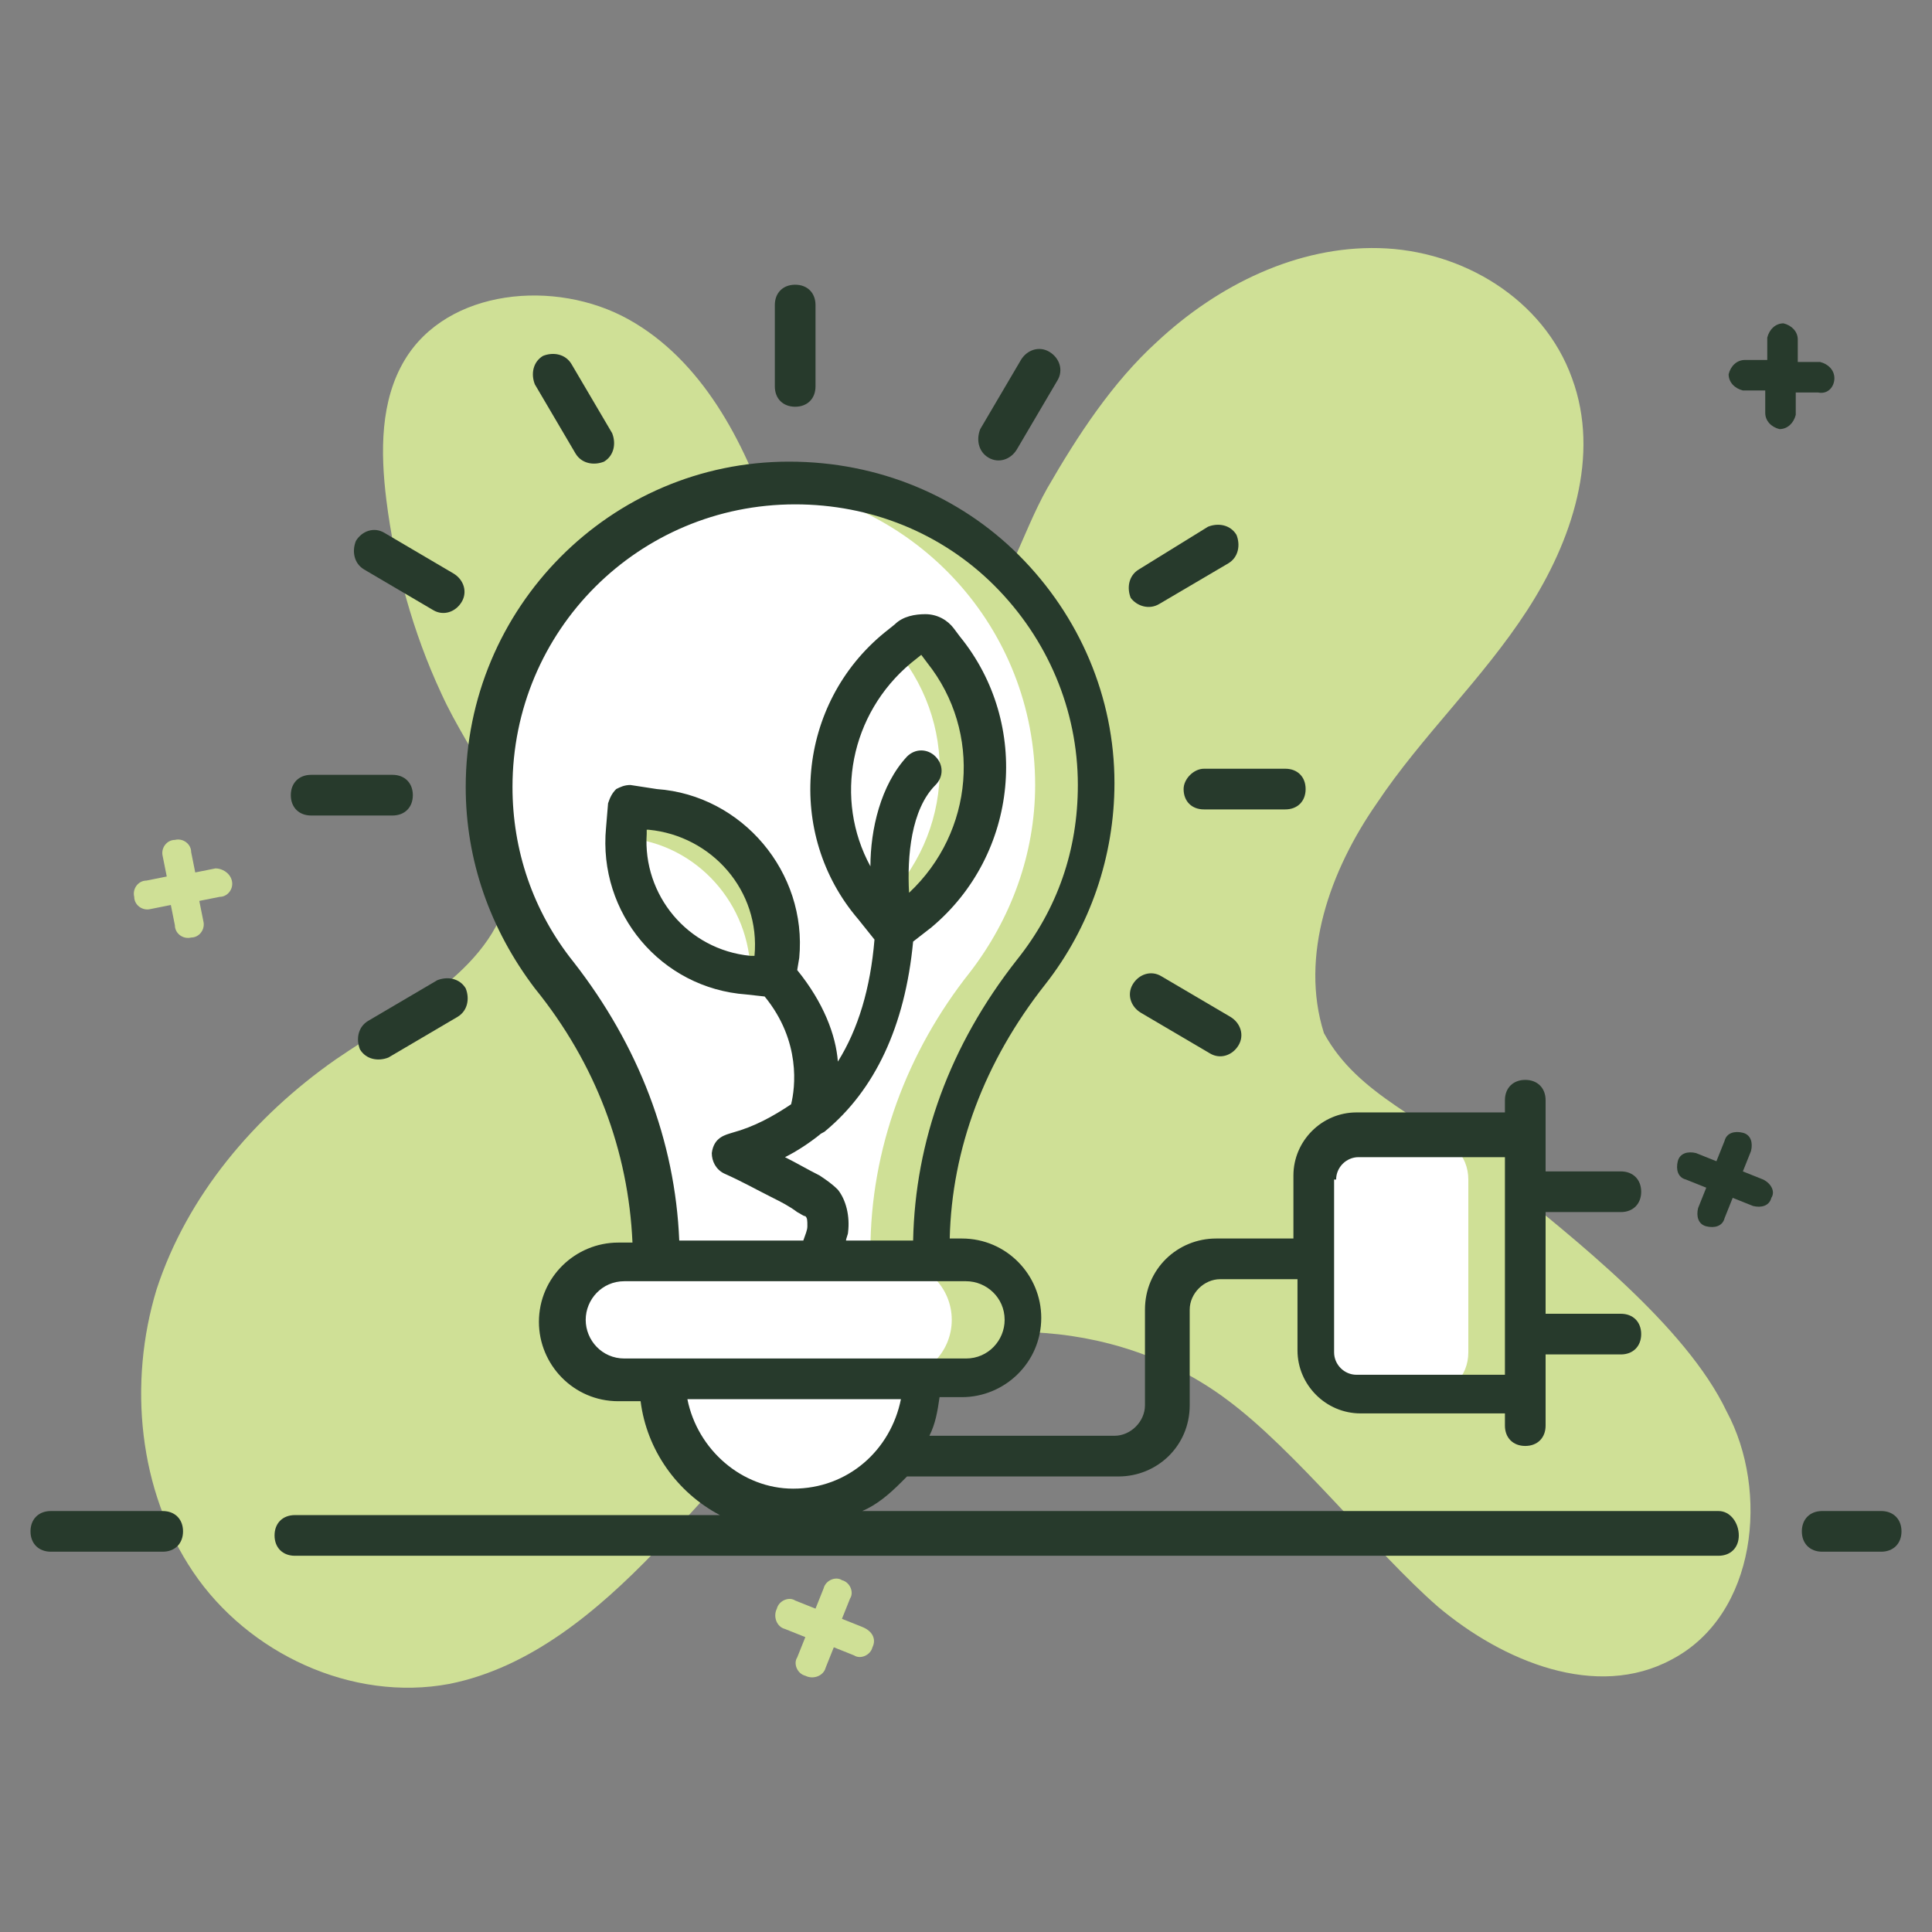 <svg width="512" height="512" viewBox="0 0 512 512" fill="none" xmlns="http://www.w3.org/2000/svg">
<rect x="0" y="0" width="512" height="512" fill="#808080" stroke="none"/>
<path d="M443.015 439.781C423.074 450.56 398.282 440.32 381.036 425.768C364.328 411.217 343.309 384.269 324.985 370.796C295.343 348.699 252.227 347.082 220.968 366.484C202.105 377.802 188.632 395.587 173.541 411.217C158.451 426.846 140.665 441.937 119.107 446.248C93.238 451.099 65.752 438.164 51.2 416.606C36.648 395.048 33.954 366.484 41.499 341.693C49.583 316.901 67.368 295.882 88.926 280.792C107.79 267.857 132.042 256.539 135.276 233.903C137.971 214.501 124.497 200.488 116.952 183.781C109.406 167.613 104.556 149.827 102.4 132.581C100.783 119.646 100.783 106.173 107.251 95.394C118.568 76.531 147.133 73.836 166.535 84.615C185.937 95.394 197.255 116.952 204.261 137.971C206.956 146.055 209.112 154.139 213.423 161.145C217.735 168.152 224.202 174.619 232.286 176.236C240.909 177.853 250.072 174.08 256.539 167.613C266.779 157.373 270.552 141.743 277.558 129.347C285.642 115.335 294.804 101.322 306.661 90.543C322.83 75.453 343.848 65.213 365.406 65.752C387.503 66.29 409.061 79.225 416.606 100.244C424.152 120.724 416.606 143.36 404.75 161.684C392.893 180.008 376.724 195.099 364.867 212.884C352.472 230.669 344.387 253.305 350.855 273.785C360.017 290.493 377.263 295.882 397.204 312.051C417.145 328.219 446.787 351.394 457.566 374.029C468.884 395.048 465.651 427.924 443.015 439.781Z" fill="#CFE096"/>
<path d="M231.208 436.547C230.67 438.703 227.975 439.781 226.358 438.703L220.968 436.547L218.813 441.937C218.274 444.093 215.579 445.171 213.423 444.093C211.267 443.554 210.19 440.859 211.267 439.242L213.423 433.853L208.034 431.697C205.878 431.158 204.8 428.463 205.878 426.307C206.417 424.152 209.112 423.074 210.728 424.152L216.118 426.307L218.274 420.918C218.813 418.762 221.507 417.684 223.124 418.762C225.28 419.301 226.358 421.996 225.28 423.613L223.124 429.002L228.514 431.158C231.208 432.236 232.286 434.392 231.208 436.547Z" fill="#CFE096"/>
<path d="M61.44 233.364C61.979 235.52 60.362 237.676 58.206 237.676L52.817 238.754L53.895 244.143C54.434 246.299 52.817 248.455 50.661 248.455C48.505 248.994 46.349 247.377 46.349 245.221L45.272 239.832L39.882 240.909C37.726 241.448 35.571 239.832 35.571 237.676C35.032 235.52 36.648 233.364 38.804 233.364L44.194 232.286L43.116 226.897C42.577 224.741 44.194 222.585 46.349 222.585C48.505 222.046 50.661 223.663 50.661 225.819L51.739 231.208L57.128 230.131C58.745 230.131 60.901 231.208 61.44 233.364Z" fill="#CFE096"/>
<path d="M291.032 208.034C291.032 226.897 284.564 244.143 273.785 257.617C257.078 278.636 247.377 304.505 247.377 331.453V334.147H231.208H202.105H174.619V331.453C174.619 304.505 164.379 278.636 147.672 257.617C136.893 244.143 130.425 226.897 130.425 208.034C130.425 163.84 166.535 127.731 210.728 127.731C254.922 127.731 291.032 163.84 291.032 208.034Z" fill="white"/>
<path d="M291.032 208.034C291.032 226.897 284.564 244.143 273.785 257.617C257.078 278.636 247.377 304.505 247.377 331.453V334.147H174.619H230.67V331.453C230.67 304.505 240.371 278.636 257.078 257.617C267.857 243.604 274.324 226.358 274.324 208.034C274.324 166.535 243.065 132.581 202.644 128.269C205.339 127.731 208.034 127.731 210.728 127.731C254.922 127.731 291.032 163.84 291.032 208.034Z" fill="#CFE096"/>
<path d="M245.221 365.406C245.221 384.27 230.131 399.899 210.728 399.899C191.865 399.899 176.236 384.808 176.236 365.406H245.221Z" fill="white"/>
<path d="M271.63 349.777C271.63 358.4 264.623 365.406 256 365.406H165.457C156.834 365.406 149.827 358.4 149.827 349.777C149.827 341.154 156.834 334.147 165.457 334.147H256C264.623 334.147 271.63 341.154 271.63 349.777Z" fill="white"/>
<path d="M271.63 349.777C271.63 358.4 264.623 365.406 256 365.406H236.598C245.221 365.406 252.227 358.4 252.227 349.777C252.227 341.154 245.221 334.147 236.598 334.147H256C264.623 334.147 271.63 341.154 271.63 349.777Z" fill="#CFE096"/>
<path d="M242.526 241.987L236.059 247.377L230.131 240.371C212.884 219.891 216.118 189.171 236.598 171.924L239.293 169.768C241.448 167.613 245.221 168.152 247.377 170.307L248.994 172.463C266.779 193.482 263.545 224.202 242.526 241.987Z" fill="white"/>
<path d="M242.526 241.987L236.059 247.377L231.747 241.448C252.227 223.663 254.922 193.482 237.676 172.463L237.137 171.385L239.832 169.229C241.987 167.074 245.76 167.613 247.916 169.768L249.533 171.924C266.779 193.482 263.545 224.202 242.526 241.987Z" fill="#CFE096"/>
<path d="M205.339 252.766L204.8 258.695L198.333 258.156C178.931 256.539 164.379 239.293 165.996 219.89L166.535 213.423L172.463 213.962C192.404 215.579 206.956 233.364 205.339 252.766Z" fill="white"/>
<path d="M205.339 252.766L204.8 258.695L198.333 258.156C178.931 256.539 164.379 239.293 165.996 219.89L166.535 213.423L172.463 213.962C192.404 215.579 206.956 233.364 205.339 252.766Z" fill="white"/>
<path d="M205.339 252.766L204.8 258.695L198.872 258.156C198.872 239.832 184.859 223.663 165.996 222.046C165.996 220.968 165.996 220.429 165.996 219.352L166.535 212.884L172.463 213.423C192.404 215.579 206.956 233.364 205.339 252.766Z" fill="#CFE096"/>
<path d="M404.211 301.272V369.718H359.478C353.549 369.718 348.16 364.867 348.16 358.4V312.589C348.16 306.661 353.011 301.272 359.478 301.272H404.211Z" fill="white"/>
<path d="M404.211 312.589V369.718H377.802C384.269 369.718 389.12 364.867 389.12 358.4V312.589C389.12 306.122 384.269 301.272 377.802 301.272H393.432C399.36 301.272 404.211 306.661 404.211 312.589Z" fill="#CFE096"/>
<path d="M486.131 100.244C486.131 98.088 484.514 96.472 482.358 95.933H476.43V90.004C476.43 87.848 474.813 86.232 472.657 85.693C470.501 85.693 468.884 87.309 468.345 89.465V95.394H462.417C460.261 95.394 458.644 97.01 458.105 99.166C458.105 101.322 459.722 102.939 461.878 103.478H467.806V109.406C467.806 111.562 469.423 113.179 471.579 113.718C473.735 113.718 475.352 112.101 475.891 109.945V104.017H481.819C484.514 104.556 486.131 102.4 486.131 100.244Z" fill="#273A2C"/>
<path d="M467.267 312.59L461.878 310.434L464.034 305.044C464.573 302.888 464.034 300.733 461.878 300.194C459.722 299.655 457.566 300.194 457.027 302.349L454.872 307.739L449.482 305.583C447.326 305.044 445.171 305.583 444.632 307.739C444.093 309.895 444.632 312.051 446.787 312.59L452.177 314.745L450.021 320.135C449.482 322.291 450.021 324.446 452.177 324.985C454.333 325.524 456.489 324.985 457.027 322.83L459.183 317.44L464.573 319.596C466.728 320.135 468.884 319.596 469.423 317.44C470.501 315.823 469.423 313.667 467.267 312.59Z" fill="#273A2C"/>
<path d="M498.526 400.438H482.897C479.663 400.438 477.507 402.594 477.507 405.827C477.507 409.061 479.663 411.217 482.897 411.217H498.526C501.76 411.217 503.916 409.061 503.916 405.827C503.916 402.594 501.76 400.438 498.526 400.438Z" fill="#273A2C"/>
<path d="M43.116 400.438H13.474C10.24 400.438 8.084 402.594 8.084 405.827C8.084 409.061 10.24 411.217 13.474 411.217H43.116C46.349 411.217 48.505 409.061 48.505 405.827C48.505 402.594 46.349 400.438 43.116 400.438Z" fill="#273A2C"/>
<path d="M455.411 400.438H228.514C232.286 398.821 235.52 396.126 238.754 392.893C239.293 392.354 239.832 391.815 240.371 391.276H296.421C306.661 391.276 315.284 383.192 315.284 372.413V347.082C315.284 342.771 319.057 338.998 323.368 338.998H343.848V357.861C343.848 367.023 351.394 374.568 360.556 374.568H398.821V377.802C398.821 381.036 400.977 383.192 404.211 383.192C407.444 383.192 409.6 381.036 409.6 377.802V369.179V358.939H429.541C432.775 358.939 434.931 356.783 434.931 353.549C434.931 350.316 432.775 348.16 429.541 348.16H409.6V321.213H429.541C432.775 321.213 434.931 319.057 434.931 315.823C434.931 312.589 432.775 310.434 429.541 310.434H409.6V300.194V291.571C409.6 288.337 407.444 286.181 404.211 286.181C400.977 286.181 398.821 288.337 398.821 291.571V294.804H359.478C350.316 294.804 342.771 302.349 342.771 311.512V328.219H322.291C312.051 328.219 303.427 336.303 303.427 347.082V372.413C303.427 376.724 299.655 380.497 295.343 380.497H246.299C247.916 377.263 248.455 374.029 248.994 370.257H254.922C266.24 370.257 275.941 361.095 275.941 349.238C275.941 337.92 266.779 328.219 254.922 328.219H251.688C252.227 304.505 260.851 281.331 277.019 260.851C288.876 245.76 295.343 226.897 295.343 207.495C295.343 184.859 286.181 163.301 270.013 147.133C254.383 131.503 232.825 122.341 209.112 122.341C161.684 122.341 123.419 161.145 123.419 208.573C123.419 227.975 129.886 246.299 141.743 261.928C157.912 281.869 166.535 305.044 167.613 329.297H163.84C152.522 329.297 142.821 338.459 142.821 350.316C142.821 361.634 151.983 371.335 163.84 371.335H169.768C171.385 384.27 179.47 395.587 190.787 401.516H78.147C74.914 401.516 72.758 403.672 72.758 406.905C72.758 410.139 74.914 412.295 78.147 412.295H455.411C458.644 412.295 460.8 410.139 460.8 406.905C460.8 403.672 458.644 400.438 455.411 400.438ZM354.088 312.589C354.088 309.356 356.783 306.661 360.017 306.661H398.821V364.328H359.478C356.244 364.328 353.55 361.634 353.55 358.4V312.589H354.088ZM151.983 254.922C141.204 241.448 135.815 225.28 135.815 208.573C135.815 167.074 169.23 133.659 210.728 133.659C230.67 133.659 249.533 141.204 263.545 155.217C277.558 169.229 285.642 188.093 285.642 208.034C285.642 225.28 280.253 240.909 269.474 254.383C251.688 277.019 242.526 302.349 241.987 328.758H224.202C224.202 328.219 224.741 327.141 224.741 326.602C225.28 322.291 224.202 317.979 222.046 315.284C220.43 313.667 218.813 312.589 217.196 311.512C213.962 309.895 211.267 308.278 208.034 306.661C211.267 305.044 214.501 302.888 217.196 300.733C217.735 300.194 218.274 300.194 218.813 299.655C231.747 288.876 239.832 272.168 241.987 249.533L246.838 245.76C270.013 226.358 273.246 191.865 254.383 168.691L252.766 166.535C251.15 164.379 248.455 162.762 245.221 162.762C242.526 162.762 239.293 163.301 237.137 165.457L234.442 167.613C211.267 186.476 208.034 220.968 227.436 243.604L231.747 248.994C230.67 261.928 227.436 272.707 222.046 281.331C221.507 274.324 218.274 265.701 211.267 257.078L211.806 253.844C213.962 231.208 196.716 210.728 174.08 209.112L167.074 208.034C165.457 208.034 164.379 208.573 163.301 209.112C162.223 210.189 161.684 211.267 161.145 212.884L160.606 219.352C158.451 241.987 175.158 261.928 197.794 263.545L202.644 264.084C212.345 275.941 210.728 288.337 209.651 292.648C204.8 295.882 199.95 298.577 194.021 300.194C192.404 300.733 189.171 301.272 188.632 305.583C188.632 307.739 189.71 309.895 191.865 310.973C196.716 313.128 200.488 315.284 204.8 317.44C206.956 318.518 209.112 319.596 211.267 321.213C212.345 321.752 212.884 322.291 213.423 322.291C213.962 322.829 213.962 323.368 213.962 324.985C213.962 326.063 213.423 327.141 212.884 328.758H180.008C178.931 302.349 169.23 277.019 151.983 254.922ZM240.91 236.598C240.371 226.897 241.448 214.501 247.916 208.034C250.072 205.878 250.072 202.644 247.916 200.488C245.76 198.333 242.526 198.333 240.371 200.488C233.364 208.034 230.67 219.891 230.67 229.592C220.968 211.806 225.28 189.171 241.448 175.697L244.143 173.541L245.76 175.697C260.312 194.021 258.156 220.429 240.91 236.598ZM199.95 253.305H198.872C182.164 251.688 170.307 237.137 171.385 220.968V219.891H171.924C188.632 221.507 201.566 236.059 199.95 253.305ZM155.217 349.777C155.217 344.387 159.528 339.537 165.457 339.537H247.377H256C261.39 339.537 266.24 343.848 266.24 349.777C266.24 355.166 261.928 360.017 256 360.017C256.539 360.017 247.916 360.017 165.457 360.017C159.528 360.017 155.217 355.166 155.217 349.777ZM182.164 370.796H238.754C236.059 384.27 224.741 394.509 210.19 394.509C196.716 394.509 184.859 384.27 182.164 370.796Z" fill="#273A2C"/>
<path d="M210.728 107.789C213.962 107.789 216.118 105.634 216.118 102.4V80.842C216.118 77.608 213.962 75.453 210.728 75.453C207.495 75.453 205.339 77.608 205.339 80.842V102.4C205.339 105.634 207.495 107.789 210.728 107.789Z" fill="#273A2C"/>
<path d="M152.522 120.185C154.139 122.88 157.373 123.419 160.067 122.341C162.762 120.724 163.301 117.491 162.223 114.796L151.444 96.472C149.827 93.777 146.594 93.238 143.899 94.316C141.204 95.933 140.665 99.166 141.743 101.861L152.522 120.185Z" fill="#273A2C"/>
<path d="M96.472 150.905L114.796 161.684C117.491 163.301 120.724 162.223 122.341 159.528C123.958 156.834 122.88 153.6 120.185 151.983L101.861 141.204C99.166 139.587 95.933 140.665 94.316 143.36C93.238 146.055 93.777 149.288 96.472 150.905Z" fill="#273A2C"/>
<path d="M82.459 216.118H104.017C107.251 216.118 109.406 213.962 109.406 210.728C109.406 207.495 107.251 205.339 104.017 205.339H82.459C79.225 205.339 77.07 207.495 77.07 210.728C77.07 213.962 79.225 216.118 82.459 216.118Z" fill="#273A2C"/>
<path d="M115.874 259.773L97.549 270.552C94.855 272.168 94.316 275.402 95.394 278.097C97.011 280.792 100.244 281.331 102.939 280.253L121.263 269.474C123.958 267.857 124.497 264.623 123.419 261.928C121.802 259.234 118.568 258.695 115.874 259.773Z" fill="#273A2C"/>
<path d="M307.739 258.695C305.044 257.078 301.811 258.156 300.194 260.851C298.577 263.545 299.655 266.779 302.349 268.396L320.674 279.175C323.368 280.792 326.602 279.714 328.219 277.019C329.836 274.324 328.758 271.091 326.063 269.474L307.739 258.695Z" fill="#273A2C"/>
<path d="M313.667 209.112C313.667 212.345 315.823 214.501 319.057 214.501H340.615C343.848 214.501 346.004 212.345 346.004 209.112C346.004 205.878 343.848 203.722 340.615 203.722H319.057C316.362 203.722 313.667 206.417 313.667 209.112Z" fill="#273A2C"/>
<path d="M307.2 160.067L325.524 149.288C328.219 147.672 328.758 144.438 327.68 141.743C326.063 139.048 322.83 138.509 320.135 139.587L301.811 150.905C299.116 152.522 298.577 155.756 299.655 158.451C301.272 160.606 304.505 161.684 307.2 160.067Z" fill="#273A2C"/>
<path d="M261.928 121.263C264.623 122.88 267.857 121.802 269.474 119.107L280.253 100.783C281.869 98.088 280.792 94.855 278.097 93.238C275.402 91.621 272.168 92.699 270.552 95.394L259.773 113.718C258.695 116.413 259.234 119.646 261.928 121.263Z" fill="#273A2C"/>
</svg>
